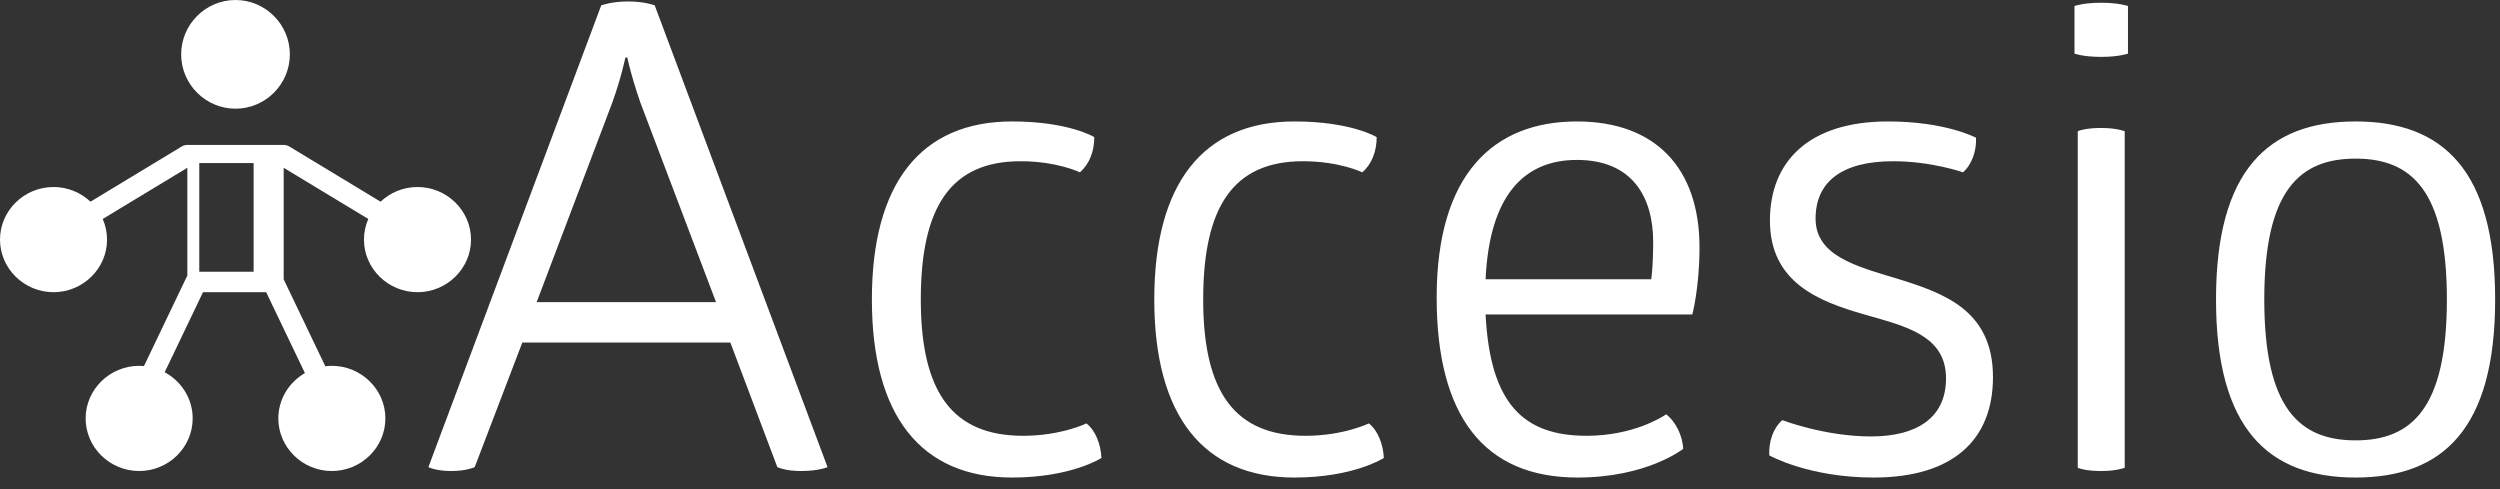 <?xml version="1.0" encoding="UTF-8"?>
<svg width="138px" height="27px" viewBox="0 0 138 27" version="1.1" xmlns="http://www.w3.org/2000/svg" xmlns:xlink="http://www.w3.org/1999/xlink">
    <rect x="0" y="0" width="138" height="27" fill="#333333" stroke="none"/>
    <title>Group</title>
    <g id="Page-1" stroke="none" stroke-width="1" fill="none" fill-rule="evenodd">
        <g id="Group" fill="#FFFFFF" fill-rule="nonzero">
            <path d="M44.204,26 C45.212,26 45.68,25.784 45.68,25.784 L36.14,0.296 C36.14,0.296 35.6,0.08 34.664,0.08 C33.764,0.08 33.188,0.296 33.188,0.296 L23.648,25.784 C23.648,25.784 24.044,26 24.908,26 C25.772,26 26.204,25.784 26.204,25.784 L28.832,18.908 L40.316,18.908 L42.908,25.784 C42.908,25.784 43.34,26 44.204,26 Z M39.524,16.676 L29.624,16.676 L33.8,5.66 C34.304,4.256 34.52,3.176 34.52,3.176 L34.628,3.176 C34.628,3.176 34.633,3.199 34.643,3.244 L34.67,3.362 C34.681,3.41 34.694,3.467 34.71,3.532 L34.766,3.751 C34.881,4.196 35.071,4.868 35.348,5.66 L39.524,16.676 Z M55.868,26.36 C59.144,26.36 60.8,25.28 60.8,25.28 C60.764,24.524 60.476,23.768 59.972,23.372 C59.972,23.372 58.568,24.056 56.48,24.056 C52.592,24.056 50.828,21.68 50.828,16.532 C50.828,11.42 52.484,8.9 56.336,8.9 C58.352,8.9 59.612,9.512 59.612,9.512 C60.152,9.044 60.404,8.324 60.404,7.568 C60.404,7.568 59,6.704 55.868,6.704 C50.828,6.704 48.128,10.124 48.128,16.532 C48.128,22.94 50.828,26.36 55.868,26.36 Z M71.456,26.36 C74.732,26.36 76.388,25.28 76.388,25.28 C76.352,24.524 76.064,23.768 75.56,23.372 C75.56,23.372 74.156,24.056 72.068,24.056 C68.18,24.056 66.416,21.68 66.416,16.532 C66.416,11.42 68.072,8.9 71.924,8.9 C73.94,8.9 75.2,9.512 75.2,9.512 C75.74,9.044 75.992,8.324 75.992,7.568 C75.992,7.568 74.588,6.704 71.456,6.704 C66.416,6.704 63.716,10.124 63.716,16.532 C63.716,22.94 66.416,26.36 71.456,26.36 Z M87.08,26.36 C90.932,26.36 92.912,24.776 92.912,24.776 C92.876,24.02 92.48,23.264 91.976,22.868 L91.953,22.884 C91.742,23.026 90.131,24.056 87.584,24.056 C84.092,24.056 82.256,22.292 82.004,17.36 L93.416,17.36 C93.416,17.36 93.812,15.884 93.812,13.652 C93.812,9.296 91.4,6.704 87.044,6.704 C82.436,6.704 79.304,9.62 79.304,16.424 C79.304,22.94 81.896,26.36 87.08,26.36 Z M91.148,15.416 L82.004,15.416 C82.22,10.736 84.164,8.828 87.044,8.828 C90.14,8.828 91.256,10.916 91.256,13.364 C91.256,14.48 91.184,15.164 91.148,15.416 Z M103.424,26.36 C107.816,26.36 110.012,24.272 110.012,20.816 C110.012,17.108 107.276,16.172 104.72,15.38 C102.452,14.696 100.22,14.12 100.22,12.068 C100.22,10.016 101.696,8.9 104.504,8.9 C106.628,8.9 108.356,9.512 108.356,9.512 C108.86,9.08 109.112,8.288 109.076,7.604 C109.076,7.604 107.42,6.704 104.216,6.704 C99.824,6.704 97.7,8.936 97.7,12.176 C97.7,15.596 100.4,16.64 102.92,17.36 L103.126,17.419 L103.126,17.419 L103.536,17.535 C105.575,18.115 107.42,18.728 107.42,20.888 C107.42,23.12 105.728,24.092 103.28,24.092 C100.724,24.092 98.384,23.192 98.384,23.192 C97.88,23.624 97.628,24.38 97.664,25.136 C97.664,25.136 99.824,26.36 103.424,26.36 Z M115.988,3.14 C116.96,3.14 117.464,2.96 117.464,2.96 L117.464,0.332 C117.464,0.332 116.96,0.152 115.988,0.152 C114.98,0.152 114.512,0.332 114.512,0.332 L114.512,2.96 C114.512,2.96 114.98,3.14 115.988,3.14 Z M115.988,26 C116.852,26 117.284,25.82 117.284,25.82 L117.284,7.244 C117.284,7.244 116.852,7.064 115.988,7.064 C115.239,7.064 114.859,7.179 114.737,7.225 L114.697,7.242 C114.694,7.243 114.692,7.244 114.692,7.244 L114.692,25.82 L114.697,25.822 L114.737,25.839 C114.859,25.885 115.239,26 115.988,26 Z M130.028,26.36 C134.852,26.36 137.732,23.66 137.732,16.532 C137.732,9.404 134.852,6.704 130.028,6.704 C125.204,6.704 122.324,9.404 122.324,16.532 C122.324,23.66 125.204,26.36 130.028,26.36 Z M130.028,24.308 C126.932,24.308 124.988,22.544 124.988,16.532 C124.988,10.52 126.932,8.756 130.028,8.756 C133.124,8.756 135.068,10.52 135.068,16.532 C135.068,22.544 133.124,24.308 130.028,24.308 Z" id="Accesio"></path>
            <path d="M13,0 C11.35,0 10,1.35 10,3 C10,4.65 11.35,6 13,6 C14.65,6 16,4.65 16,3 C16,1.35 14.65,0 13,0 Z M10.341,8 C10.231,8 10.124,8.03 10.031,8.086 L4.994,11.133 C4.462,10.633 3.744,10.323 2.955,10.323 C1.33,10.323 0,11.629 0,13.226 C0,14.822 1.33,16.129 2.955,16.129 C4.579,16.129 5.909,14.822 5.909,13.226 C5.909,12.822 5.823,12.437 5.67,12.087 L10.341,9.262 L10.341,15.222 C10.324,15.247 10.309,15.274 10.296,15.301 L7.947,20.207 C7.859,20.199 7.771,20.194 7.682,20.194 C6.057,20.194 4.727,21.5 4.727,23.097 C4.727,24.693 6.057,26 7.682,26 C9.307,26 10.636,24.693 10.636,23.097 C10.636,22.001 10.009,21.041 9.09,20.547 L11.206,16.129 L14.693,16.129 L16.832,20.594 C15.956,21.099 15.364,22.033 15.364,23.097 C15.364,24.693 16.693,26 18.318,26 C19.943,26 21.273,24.693 21.273,23.097 C21.273,21.5 19.943,20.194 18.318,20.194 C18.196,20.194 18.076,20.203 17.958,20.218 L15.659,15.418 L15.659,9.262 L20.33,12.087 C20.177,12.437 20.091,12.822 20.091,13.226 C20.091,14.822 21.421,16.129 23.045,16.129 C24.67,16.129 26,14.822 26,13.226 C26,11.629 24.67,10.323 23.045,10.323 C22.256,10.323 21.538,10.633 21.007,11.133 L15.969,8.086 C15.876,8.03 15.768,8 15.659,8 L10.341,8 Z M11,9 L14,9 L14,15 L11,15 L11,9 Z" id="Shape"></path>
        </g>
    </g>
</svg>